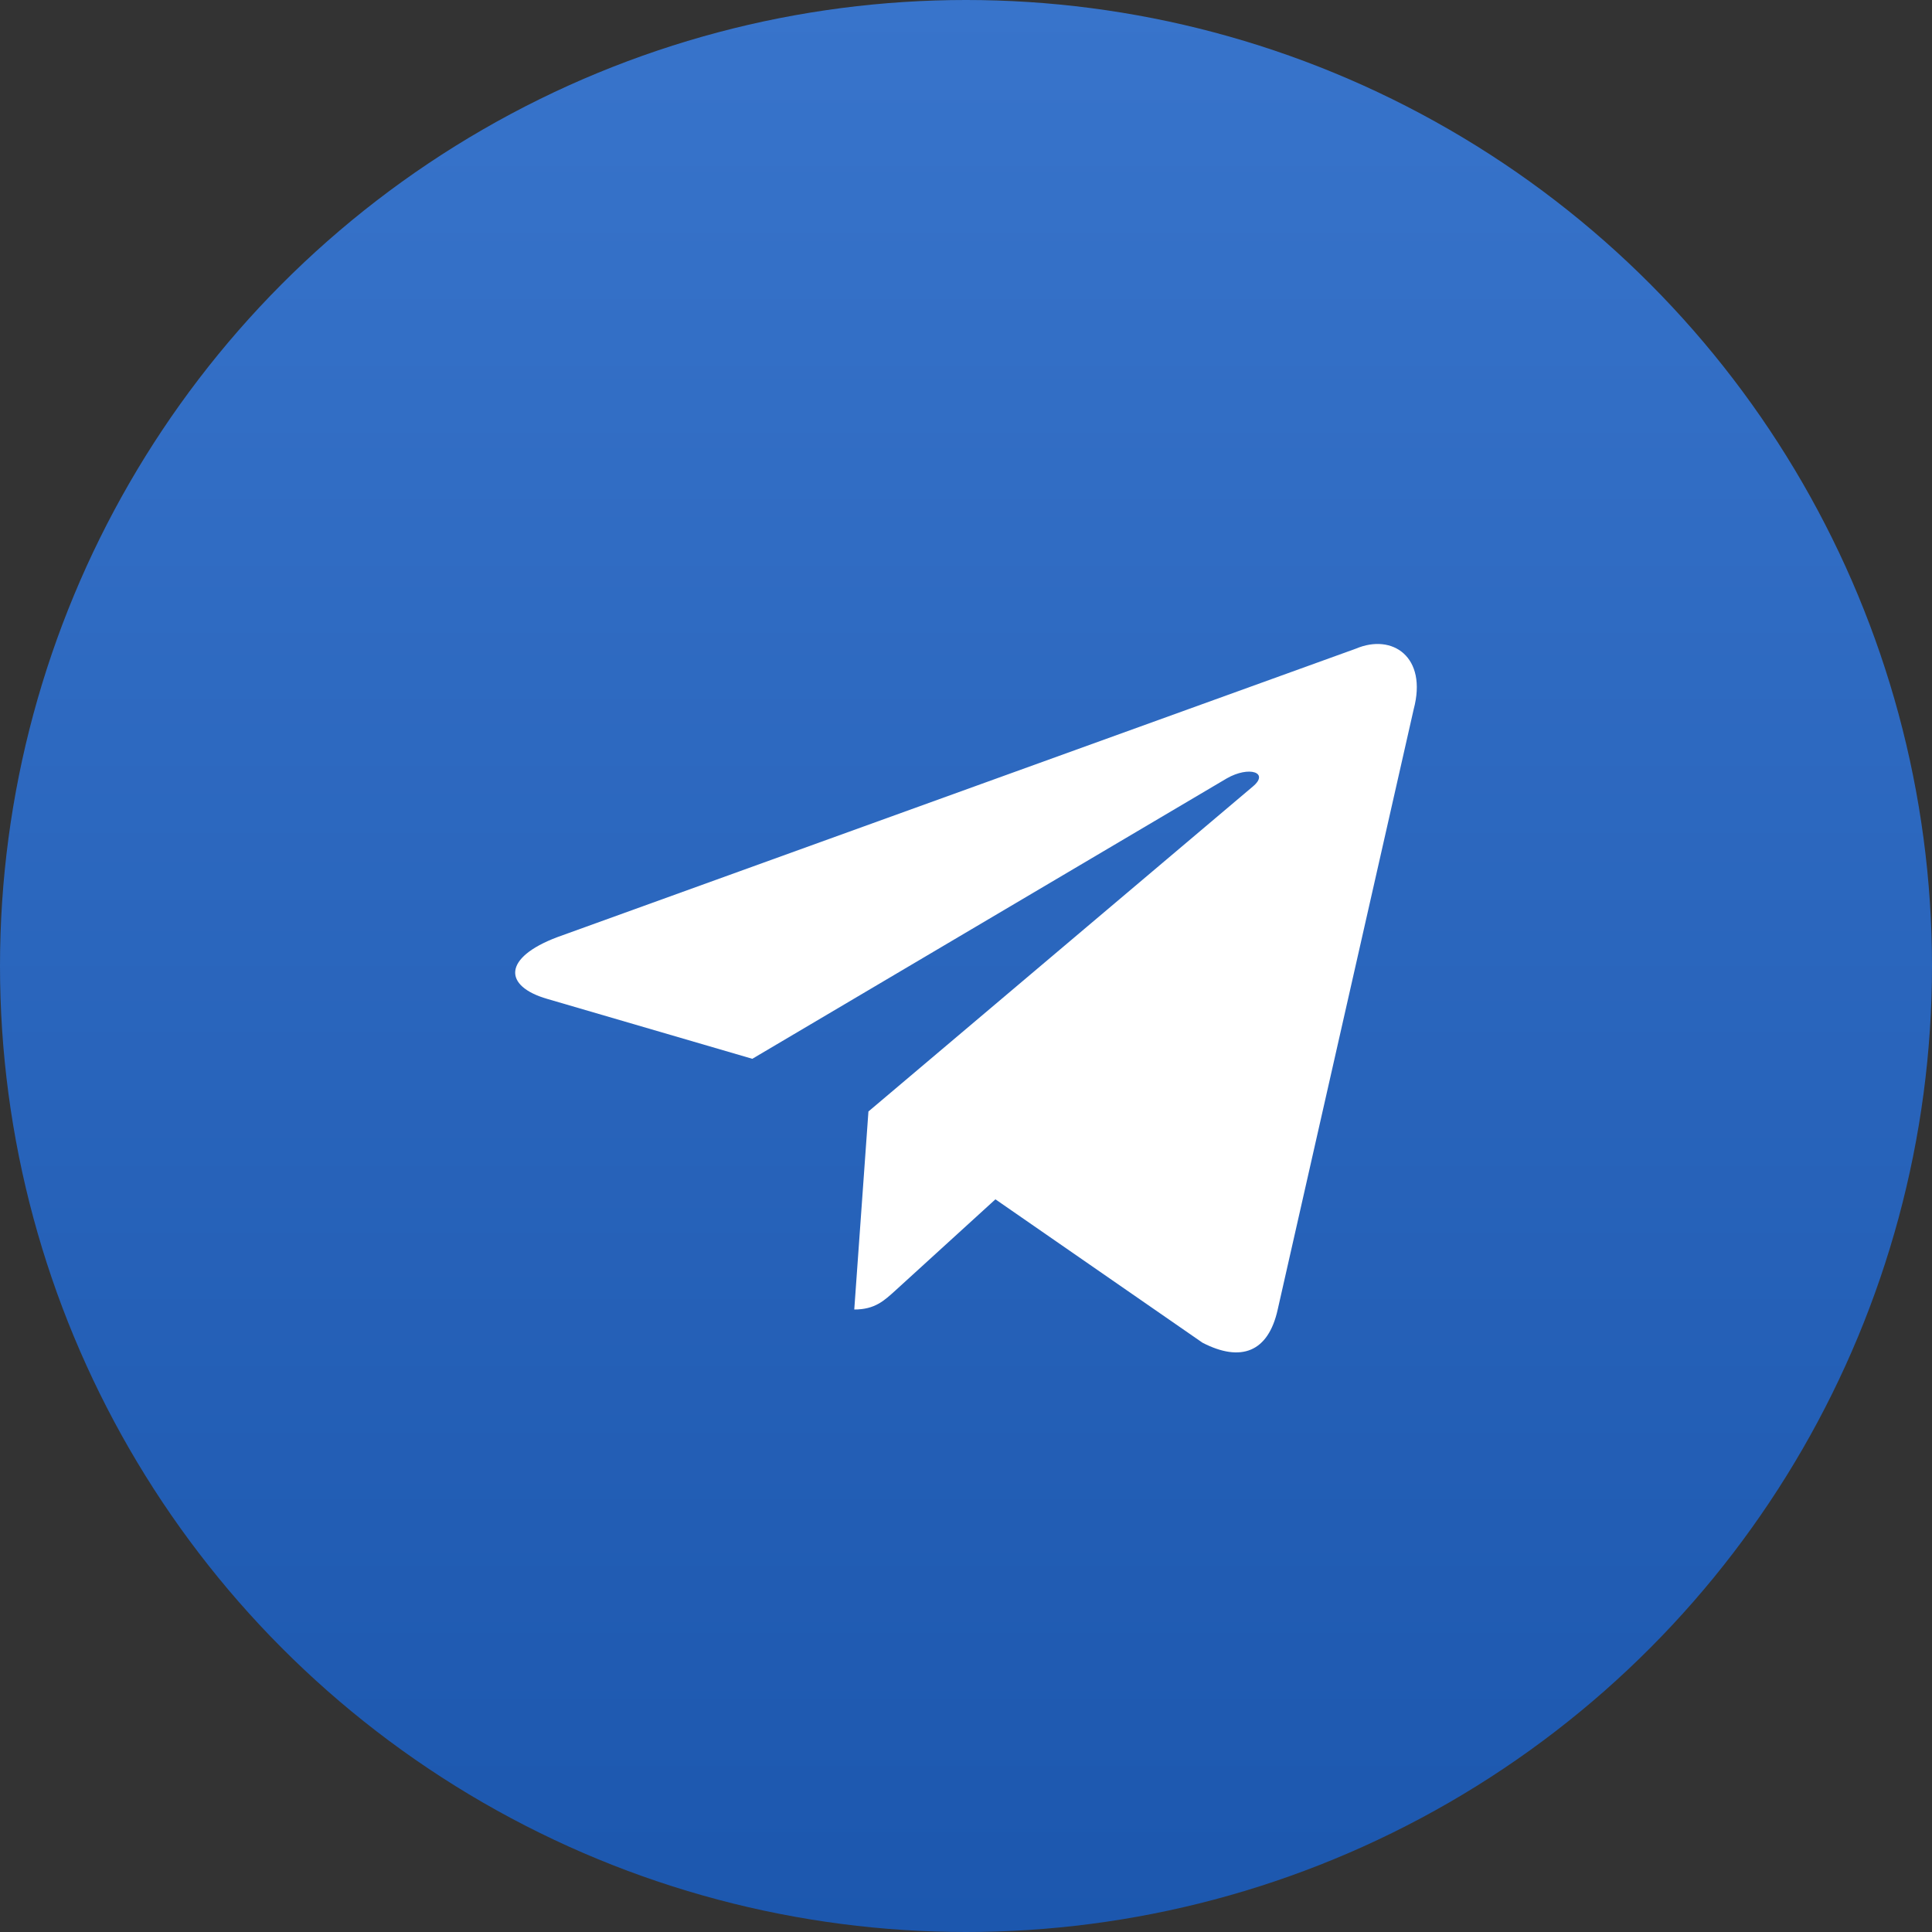 <svg width="30" height="30" fill="none" xmlns="http://www.w3.org/2000/svg"><rect width="100%" height="100%" fill="#333333" stroke="none"/><circle cx="15" cy="15" r="15" fill="url(#paint0_linear_24_68)"/><path d="M21.055 10.072l-12.401 4.48c-.847.319-.842.761-.156.959l3.184.93 7.367-4.354c.348-.199.667-.092.405.126l-5.969 5.046-.22 3.075c.323 0 .465-.138.645-.301l1.547-1.41 3.216 2.227c.594.306 1.02.149 1.167-.515l2.112-9.323c.216-.812-.331-1.18-.897-.94z" fill="#fff"/><defs><linearGradient id="paint0_linear_24_68" x1="15" y1="0" x2="15" y2="30" gradientUnits="userSpaceOnUse"><stop stop-color="#3874CB"/><stop offset="1" stop-color="#1C57AE"/></linearGradient></defs></svg>